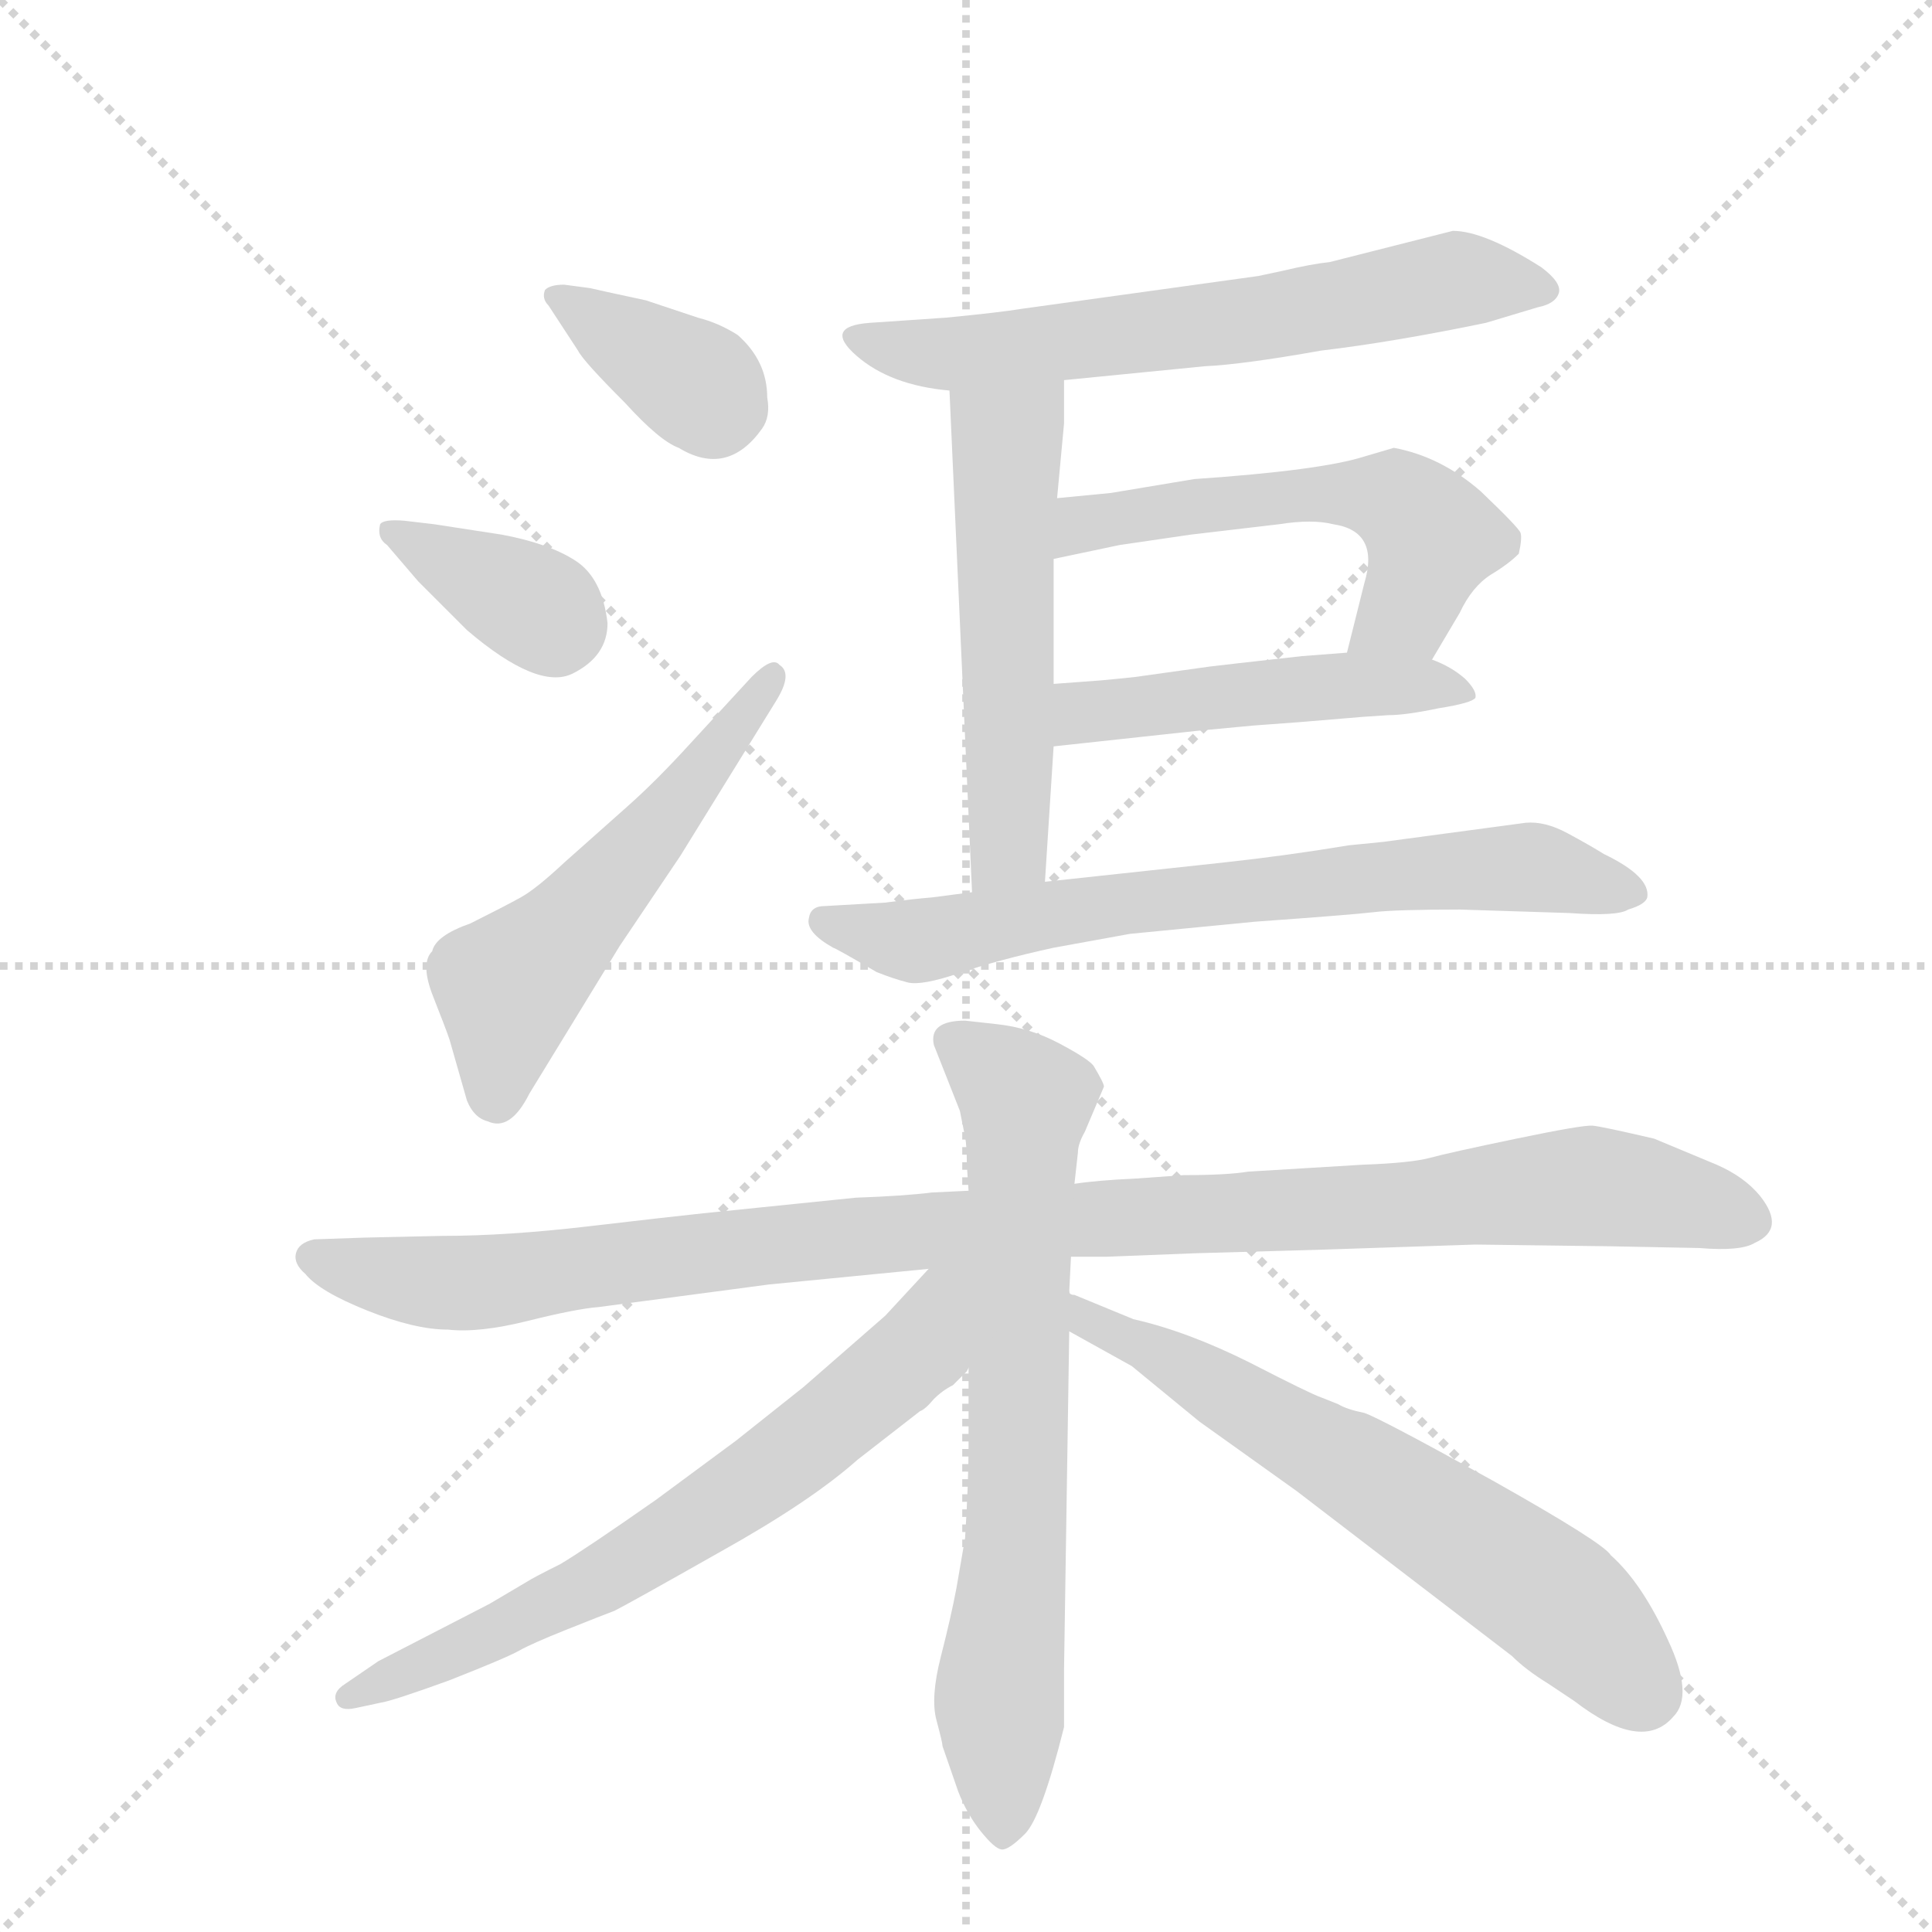 <svg version="1.1" viewBox="0 0 1024 1024" xmlns="http://www.w3.org/2000/svg">
  <g stroke="lightgray" stroke-dasharray="1,1" stroke-width="1" transform="scale(4, 4)">
    <line x1="0" y1="0" x2="256" y2="256"></line>
    <line x1="256" y1="0" x2="0" y2="256"></line>
    <line x1="128" y1="0" x2="128" y2="256"></line>
    <line x1="0" y1="128" x2="256" y2="128"></line>
  </g>
  <g transform="scale(0.92, -0.92) translate(60, -900)">
    <style type="text/css">
      
        @keyframes keyframes0 {
          from {
            stroke: blue;
            stroke-dashoffset: 374;
            stroke-width: 128;
          }
          55% {
            animation-timing-function: step-end;
            stroke: blue;
            stroke-dashoffset: 0;
            stroke-width: 128;
          }
          to {
            stroke: black;
            stroke-width: 1024;
          }
        }
        #make-me-a-hanzi-animation-0 {
          animation: keyframes0 0.554s both;
          animation-delay: 0s;
          animation-timing-function: linear;
        }
      
        @keyframes keyframes1 {
          from {
            stroke: blue;
            stroke-dashoffset: 367;
            stroke-width: 128;
          }
          54% {
            animation-timing-function: step-end;
            stroke: blue;
            stroke-dashoffset: 0;
            stroke-width: 128;
          }
          to {
            stroke: black;
            stroke-width: 1024;
          }
        }
        #make-me-a-hanzi-animation-1 {
          animation: keyframes1 0.549s both;
          animation-delay: 0.554s;
          animation-timing-function: linear;
        }
      
        @keyframes keyframes2 {
          from {
            stroke: blue;
            stroke-dashoffset: 552;
            stroke-width: 128;
          }
          64% {
            animation-timing-function: step-end;
            stroke: blue;
            stroke-dashoffset: 0;
            stroke-width: 128;
          }
          to {
            stroke: black;
            stroke-width: 1024;
          }
        }
        #make-me-a-hanzi-animation-2 {
          animation: keyframes2 0.699s both;
          animation-delay: 1.103s;
          animation-timing-function: linear;
        }
      
        @keyframes keyframes3 {
          from {
            stroke: blue;
            stroke-dashoffset: 653;
            stroke-width: 128;
          }
          68% {
            animation-timing-function: step-end;
            stroke: blue;
            stroke-dashoffset: 0;
            stroke-width: 128;
          }
          to {
            stroke: black;
            stroke-width: 1024;
          }
        }
        #make-me-a-hanzi-animation-3 {
          animation: keyframes3 0.781s both;
          animation-delay: 1.802s;
          animation-timing-function: linear;
        }
      
        @keyframes keyframes4 {
          from {
            stroke: blue;
            stroke-dashoffset: 553;
            stroke-width: 128;
          }
          64% {
            animation-timing-function: step-end;
            stroke: blue;
            stroke-dashoffset: 0;
            stroke-width: 128;
          }
          to {
            stroke: black;
            stroke-width: 1024;
          }
        }
        #make-me-a-hanzi-animation-4 {
          animation: keyframes4 0.7s both;
          animation-delay: 2.584s;
          animation-timing-function: linear;
        }
      
        @keyframes keyframes5 {
          from {
            stroke: blue;
            stroke-dashoffset: 563;
            stroke-width: 128;
          }
          65% {
            animation-timing-function: step-end;
            stroke: blue;
            stroke-dashoffset: 0;
            stroke-width: 128;
          }
          to {
            stroke: black;
            stroke-width: 1024;
          }
        }
        #make-me-a-hanzi-animation-5 {
          animation: keyframes5 0.708s both;
          animation-delay: 3.284s;
          animation-timing-function: linear;
        }
      
        @keyframes keyframes6 {
          from {
            stroke: blue;
            stroke-dashoffset: 494;
            stroke-width: 128;
          }
          62% {
            animation-timing-function: step-end;
            stroke: blue;
            stroke-dashoffset: 0;
            stroke-width: 128;
          }
          to {
            stroke: black;
            stroke-width: 1024;
          }
        }
        #make-me-a-hanzi-animation-6 {
          animation: keyframes6 0.652s both;
          animation-delay: 3.992s;
          animation-timing-function: linear;
        }
      
        @keyframes keyframes7 {
          from {
            stroke: blue;
            stroke-dashoffset: 727;
            stroke-width: 128;
          }
          70% {
            animation-timing-function: step-end;
            stroke: blue;
            stroke-dashoffset: 0;
            stroke-width: 128;
          }
          to {
            stroke: black;
            stroke-width: 1024;
          }
        }
        #make-me-a-hanzi-animation-7 {
          animation: keyframes7 0.842s both;
          animation-delay: 4.644s;
          animation-timing-function: linear;
        }
      
        @keyframes keyframes8 {
          from {
            stroke: blue;
            stroke-dashoffset: 1087;
            stroke-width: 128;
          }
          78% {
            animation-timing-function: step-end;
            stroke: blue;
            stroke-dashoffset: 0;
            stroke-width: 128;
          }
          to {
            stroke: black;
            stroke-width: 1024;
          }
        }
        #make-me-a-hanzi-animation-8 {
          animation: keyframes8 1.135s both;
          animation-delay: 5.486s;
          animation-timing-function: linear;
        }
      
        @keyframes keyframes9 {
          from {
            stroke: blue;
            stroke-dashoffset: 730;
            stroke-width: 128;
          }
          70% {
            animation-timing-function: step-end;
            stroke: blue;
            stroke-dashoffset: 0;
            stroke-width: 128;
          }
          to {
            stroke: black;
            stroke-width: 1024;
          }
        }
        #make-me-a-hanzi-animation-9 {
          animation: keyframes9 0.844s both;
          animation-delay: 6.62s;
          animation-timing-function: linear;
        }
      
        @keyframes keyframes10 {
          from {
            stroke: blue;
            stroke-dashoffset: 692;
            stroke-width: 128;
          }
          69% {
            animation-timing-function: step-end;
            stroke: blue;
            stroke-dashoffset: 0;
            stroke-width: 128;
          }
          to {
            stroke: black;
            stroke-width: 1024;
          }
        }
        #make-me-a-hanzi-animation-10 {
          animation: keyframes10 0.813s both;
          animation-delay: 7.464s;
          animation-timing-function: linear;
        }
      
        @keyframes keyframes11 {
          from {
            stroke: blue;
            stroke-dashoffset: 652;
            stroke-width: 128;
          }
          68% {
            animation-timing-function: step-end;
            stroke: blue;
            stroke-dashoffset: 0;
            stroke-width: 128;
          }
          to {
            stroke: black;
            stroke-width: 1024;
          }
        }
        #make-me-a-hanzi-animation-11 {
          animation: keyframes11 0.781s both;
          animation-delay: 8.277s;
          animation-timing-function: linear;
        }
      
    </style>
    
      <path d="M 273 698 Q 276 692 300 668 Q 320 646 331 642 Q 359 625 379 653 Q 384 660 382 671 Q 382 692 365 707 Q 354 714 342 717 L 312 727 Q 284 733 280 734 L 265 736 Q 257 736 254 733 Q 252 728 256 724 L 273 698 Z" fill="lightgray"></path>
    
      <path d="M 181 565 L 209 537 Q 250 502 270 512 Q 290 522 290 541 Q 287 567 271.5 577 Q 256 587 229 592 L 190 598 L 173 600 Q 161 601 159 598 Q 157 590 163 586 L 181 565 Z" fill="lightgray"></path>
    
      <path d="M 338 472 Q 318 450 301 435 L 265 403 Q 249 388 240 383 Q 231 378 211 368 Q 191 361 189 352 Q 182 345 189.5 326 Q 197 307 199 301 L 209 266 Q 213 256 221 254 Q 234 248 245 270 L 297 355 L 332 407 L 387 496 Q 397 512 389 517 Q 385 522 373 510 L 338 472 Z" fill="lightgray"></path>
    
      <path d="M 553 681 L 634 689 Q 656 690 701 698 Q 743 703 796 714 L 826 723 Q 836 725 838 731 Q 840 737 828 746 Q 795 767 777 767 L 706 749 Q 696 748 679 744 L 665 741 L 528 722 Q 516 720 485 717 L 441 714 Q 414 712 433.5 695 Q 453 678 487 675 L 553 681 Z" fill="lightgray"></path>
    
      <path d="M 549 613 L 553 656 L 553 681 C 553 711 486 705 487 675 L 500 386 C 501 356 540 362 542 392 L 547 470 L 547 506 L 547 578 L 549 613 Z" fill="lightgray"></path>
    
      <path d="M 765 520 L 781 547 Q 788 562 799 569 Q 809 575 815 581 Q 817 590 816 593 Q 815 596 793 617 Q 770 637 743 642 L 726 637 Q 701 629 628 624 L 580 616 Q 570 615 549 613 C 519 610 518 572 547 578 L 585 586 L 626 592 L 677 598 Q 696 601 708 598 Q 735 594 726 564 L 716 524 C 709 495 750 494 765 520 Z" fill="lightgray"></path>
    
      <path d="M 689 484 L 725 487 L 740 488 Q 750 488 769 492 Q 788 495 790 498 Q 791 502 784 509 Q 776 516 765 520 L 716 524 L 690 522 Q 645 517 637 516 L 594 510 Q 585 509 574 508 L 547 506 C 517 504 517 467 547 470 L 630 479 Q 641 480 662 482 L 689 484 Z" fill="lightgray"></path>
    
      <path d="M 500 386 L 477 383 Q 465 382 450 380 L 415 378 Q 407 378 406 371 Q 404 363 420 354 Q 421 354 445 340 Q 455 336 463 334 Q 471 332 493 339.5 Q 515 347 547 354 L 591 362 L 663 369 Q 719 373 731.5 374.5 Q 744 376 781 376 L 844 374 Q 872 372 878 376 Q 888 379 889 383 Q 891 395 864 408 Q 856 413 843 420 Q 830 427 819 426 L 737 415 L 717 413 Q 681 407 644 403 L 542 392 L 500 386 Z" fill="lightgray"></path>
    
      <path d="M 498 214 L 477 213 Q 461 211 433 210 L 345 201 Q 326 199 279 193.5 Q 232 188 195 188 L 150 187 L 121 186 Q 112 184 110.5 178 Q 109 172 116 166 Q 124 156 151.5 145 Q 179 134 198 134 Q 216 132 244 139 Q 272 146 285 147 L 383 160 L 475 169 L 557 176 L 578 176 Q 628 178 629 178 L 700 180 L 790 183 L 868 182 L 919 181 Q 943 179 951 184 Q 969 192 954 211 Q 945 222 929 229 L 893 244 Q 863 251 857.5 251.5 Q 852 252 813.5 244 Q 775 236 764 233 Q 753 230 725 229 L 659 225 Q 647 223 622 223 L 594 221 Q 572 220 559 218 L 498 214 Z" fill="lightgray"></path>
    
      <path d="M 496 312 Q 475 312 478 298 L 493 260 L 496 245 Q 497 240 497 229 L 498 214 L 498 112 L 498 68 Q 498 46 496 14 L 491 -15 Q 488 -31 482 -54.5 Q 476 -78 479.5 -91 Q 483 -104 483 -106 L 492 -132 Q 497 -145 505 -155 Q 513 -165 517 -165.5 Q 521 -166 530.5 -156.5 Q 540 -147 553 -95 L 553 -62 L 556 133 L 556 156 L 557 176 L 559 218 L 561 236 Q 561 241 565 248 L 576 274 Q 576 276 570 286 Q 567 290 550 299 Q 533 308 514 310 L 496 312 Z" fill="lightgray"></path>
    
      <path d="M 475 169 L 450 142 L 403 101 L 364 70 L 318 36 Q 278 8 263 -1 Q 247 -9 244 -11 L 222 -24 L 158 -57 L 139 -70 Q 131 -75 134 -81 Q 136 -86 145 -84 L 159 -81 Q 166 -80 199 -68 Q 232 -55 239 -51 Q 246 -47 266 -39 Q 286 -31 294 -28 Q 302 -24 355 6 Q 407 35 434 59 L 470 87 Q 473 88 478 94 Q 483 99 489 102 Q 493 106 497 110 L 498 112 C 554 173 497 193 475 169 Z" fill="lightgray"></path>
    
      <path d="M 556 133 L 592 113 L 631 81 L 687 41 L 811 -54 Q 819 -62 832 -70 L 847 -80 Q 886 -110 904 -89 Q 916 -77 901 -45 Q 886 -12 868 4 Q 864 11 800 47 Q 735 83 726 86 Q 716 88 711 91 Q 706 93 701 95 Q 695 97 660 115 Q 624 133 593 140 L 559 154 Q 556 154 556 156 C 529 169 530 148 556 133 Z" fill="lightgray"></path>
    
    
      <clipPath id="make-me-a-hanzi-clip-0">
        <path d="M 273 698 Q 276 692 300 668 Q 320 646 331 642 Q 359 625 379 653 Q 384 660 382 671 Q 382 692 365 707 Q 354 714 342 717 L 312 727 Q 284 733 280 734 L 265 736 Q 257 736 254 733 Q 252 728 256 724 L 273 698 Z"></path>
      </clipPath>
      <path clip-path="url(#make-me-a-hanzi-clip-0)" d="M 261 730 L 360 665" fill="none" id="make-me-a-hanzi-animation-0" stroke-dasharray="246 492" stroke-linecap="round"></path>
    
      <clipPath id="make-me-a-hanzi-clip-1">
        <path d="M 181 565 L 209 537 Q 250 502 270 512 Q 290 522 290 541 Q 287 567 271.5 577 Q 256 587 229 592 L 190 598 L 173 600 Q 161 601 159 598 Q 157 590 163 586 L 181 565 Z"></path>
      </clipPath>
      <path clip-path="url(#make-me-a-hanzi-clip-1)" d="M 167 594 L 250 550 L 259 536" fill="none" id="make-me-a-hanzi-animation-1" stroke-dasharray="239 478" stroke-linecap="round"></path>
    
      <clipPath id="make-me-a-hanzi-clip-2">
        <path d="M 338 472 Q 318 450 301 435 L 265 403 Q 249 388 240 383 Q 231 378 211 368 Q 191 361 189 352 Q 182 345 189.5 326 Q 197 307 199 301 L 209 266 Q 213 256 221 254 Q 234 248 245 270 L 297 355 L 332 407 L 387 496 Q 397 512 389 517 Q 385 522 373 510 L 338 472 Z"></path>
      </clipPath>
      <path clip-path="url(#make-me-a-hanzi-clip-2)" d="M 226 271 L 233 331 L 310 413 L 385 511" fill="none" id="make-me-a-hanzi-animation-2" stroke-dasharray="424 848" stroke-linecap="round"></path>
    
      <clipPath id="make-me-a-hanzi-clip-3">
        <path d="M 553 681 L 634 689 Q 656 690 701 698 Q 743 703 796 714 L 826 723 Q 836 725 838 731 Q 840 737 828 746 Q 795 767 777 767 L 706 749 Q 696 748 679 744 L 665 741 L 528 722 Q 516 720 485 717 L 441 714 Q 414 712 433.5 695 Q 453 678 487 675 L 553 681 Z"></path>
      </clipPath>
      <path clip-path="url(#make-me-a-hanzi-clip-3)" d="M 436 705 L 492 696 L 673 717 L 777 739 L 828 732" fill="none" id="make-me-a-hanzi-animation-3" stroke-dasharray="525 1050" stroke-linecap="round"></path>
    
      <clipPath id="make-me-a-hanzi-clip-4">
        <path d="M 549 613 L 553 656 L 553 681 C 553 711 486 705 487 675 L 500 386 C 501 356 540 362 542 392 L 547 470 L 547 506 L 547 578 L 549 613 Z"></path>
      </clipPath>
      <path clip-path="url(#make-me-a-hanzi-clip-4)" d="M 547 675 L 520 646 L 522 417 L 506 394" fill="none" id="make-me-a-hanzi-animation-4" stroke-dasharray="425 850" stroke-linecap="round"></path>
    
      <clipPath id="make-me-a-hanzi-clip-5">
        <path d="M 765 520 L 781 547 Q 788 562 799 569 Q 809 575 815 581 Q 817 590 816 593 Q 815 596 793 617 Q 770 637 743 642 L 726 637 Q 701 629 628 624 L 580 616 Q 570 615 549 613 C 519 610 518 572 547 578 L 585 586 L 626 592 L 677 598 Q 696 601 708 598 Q 735 594 726 564 L 716 524 C 709 495 750 494 765 520 Z"></path>
      </clipPath>
      <path clip-path="url(#make-me-a-hanzi-clip-5)" d="M 552 584 L 565 598 L 639 611 L 738 614 L 765 590 L 749 547 L 723 529" fill="none" id="make-me-a-hanzi-animation-5" stroke-dasharray="435 870" stroke-linecap="round"></path>
    
      <clipPath id="make-me-a-hanzi-clip-6">
        <path d="M 689 484 L 725 487 L 740 488 Q 750 488 769 492 Q 788 495 790 498 Q 791 502 784 509 Q 776 516 765 520 L 716 524 L 690 522 Q 645 517 637 516 L 594 510 Q 585 509 574 508 L 547 506 C 517 504 517 467 547 470 L 630 479 Q 641 480 662 482 L 689 484 Z"></path>
      </clipPath>
      <path clip-path="url(#make-me-a-hanzi-clip-6)" d="M 553 476 L 562 488 L 632 498 L 721 506 L 784 502" fill="none" id="make-me-a-hanzi-animation-6" stroke-dasharray="366 732" stroke-linecap="round"></path>
    
      <clipPath id="make-me-a-hanzi-clip-7">
        <path d="M 500 386 L 477 383 Q 465 382 450 380 L 415 378 Q 407 378 406 371 Q 404 363 420 354 Q 421 354 445 340 Q 455 336 463 334 Q 471 332 493 339.5 Q 515 347 547 354 L 591 362 L 663 369 Q 719 373 731.5 374.5 Q 744 376 781 376 L 844 374 Q 872 372 878 376 Q 888 379 889 383 Q 891 395 864 408 Q 856 413 843 420 Q 830 427 819 426 L 737 415 L 717 413 Q 681 407 644 403 L 542 392 L 500 386 Z"></path>
      </clipPath>
      <path clip-path="url(#make-me-a-hanzi-clip-7)" d="M 415 369 L 444 360 L 478 359 L 609 382 L 815 401 L 880 385" fill="none" id="make-me-a-hanzi-animation-7" stroke-dasharray="599 1198" stroke-linecap="round"></path>
    
      <clipPath id="make-me-a-hanzi-clip-8">
        <path d="M 498 214 L 477 213 Q 461 211 433 210 L 345 201 Q 326 199 279 193.5 Q 232 188 195 188 L 150 187 L 121 186 Q 112 184 110.5 178 Q 109 172 116 166 Q 124 156 151.5 145 Q 179 134 198 134 Q 216 132 244 139 Q 272 146 285 147 L 383 160 L 475 169 L 557 176 L 578 176 Q 628 178 629 178 L 700 180 L 790 183 L 868 182 L 919 181 Q 943 179 951 184 Q 969 192 954 211 Q 945 222 929 229 L 893 244 Q 863 251 857.5 251.5 Q 852 252 813.5 244 Q 775 236 764 233 Q 753 230 725 229 L 659 225 Q 647 223 622 223 L 594 221 Q 572 220 559 218 L 498 214 Z"></path>
      </clipPath>
      <path clip-path="url(#make-me-a-hanzi-clip-8)" d="M 121 175 L 168 163 L 215 161 L 428 188 L 856 217 L 946 198" fill="none" id="make-me-a-hanzi-animation-8" stroke-dasharray="959 1918" stroke-linecap="round"></path>
    
      <clipPath id="make-me-a-hanzi-clip-9">
        <path d="M 496 312 Q 475 312 478 298 L 493 260 L 496 245 Q 497 240 497 229 L 498 214 L 498 112 L 498 68 Q 498 46 496 14 L 491 -15 Q 488 -31 482 -54.5 Q 476 -78 479.5 -91 Q 483 -104 483 -106 L 492 -132 Q 497 -145 505 -155 Q 513 -165 517 -165.5 Q 521 -166 530.5 -156.5 Q 540 -147 553 -95 L 553 -62 L 556 133 L 556 156 L 557 176 L 559 218 L 561 236 Q 561 241 565 248 L 576 274 Q 576 276 570 286 Q 567 290 550 299 Q 533 308 514 310 L 496 312 Z"></path>
      </clipPath>
      <path clip-path="url(#make-me-a-hanzi-clip-9)" d="M 491 300 L 531 266 L 516 -155" fill="none" id="make-me-a-hanzi-animation-9" stroke-dasharray="602 1204" stroke-linecap="round"></path>
    
      <clipPath id="make-me-a-hanzi-clip-10">
        <path d="M 475 169 L 450 142 L 403 101 L 364 70 L 318 36 Q 278 8 263 -1 Q 247 -9 244 -11 L 222 -24 L 158 -57 L 139 -70 Q 131 -75 134 -81 Q 136 -86 145 -84 L 159 -81 Q 166 -80 199 -68 Q 232 -55 239 -51 Q 246 -47 266 -39 Q 286 -31 294 -28 Q 302 -24 355 6 Q 407 35 434 59 L 470 87 Q 473 88 478 94 Q 483 99 489 102 Q 493 106 497 110 L 498 112 C 554 173 497 193 475 169 Z"></path>
      </clipPath>
      <path clip-path="url(#make-me-a-hanzi-clip-10)" d="M 493 164 L 482 154 L 467 119 L 367 40 L 285 -10 L 141 -78" fill="none" id="make-me-a-hanzi-animation-10" stroke-dasharray="564 1128" stroke-linecap="round"></path>
    
      <clipPath id="make-me-a-hanzi-clip-11">
        <path d="M 556 133 L 592 113 L 631 81 L 687 41 L 811 -54 Q 819 -62 832 -70 L 847 -80 Q 886 -110 904 -89 Q 916 -77 901 -45 Q 886 -12 868 4 Q 864 11 800 47 Q 735 83 726 86 Q 716 88 711 91 Q 706 93 701 95 Q 695 97 660 115 Q 624 133 593 140 L 559 154 Q 556 154 556 156 C 529 169 530 148 556 133 Z"></path>
      </clipPath>
      <path clip-path="url(#make-me-a-hanzi-clip-11)" d="M 563 148 L 567 138 L 619 114 L 808 -2 L 850 -34 L 886 -74" fill="none" id="make-me-a-hanzi-animation-11" stroke-dasharray="524 1048" stroke-linecap="round"></path>
    
  </g>
</svg>